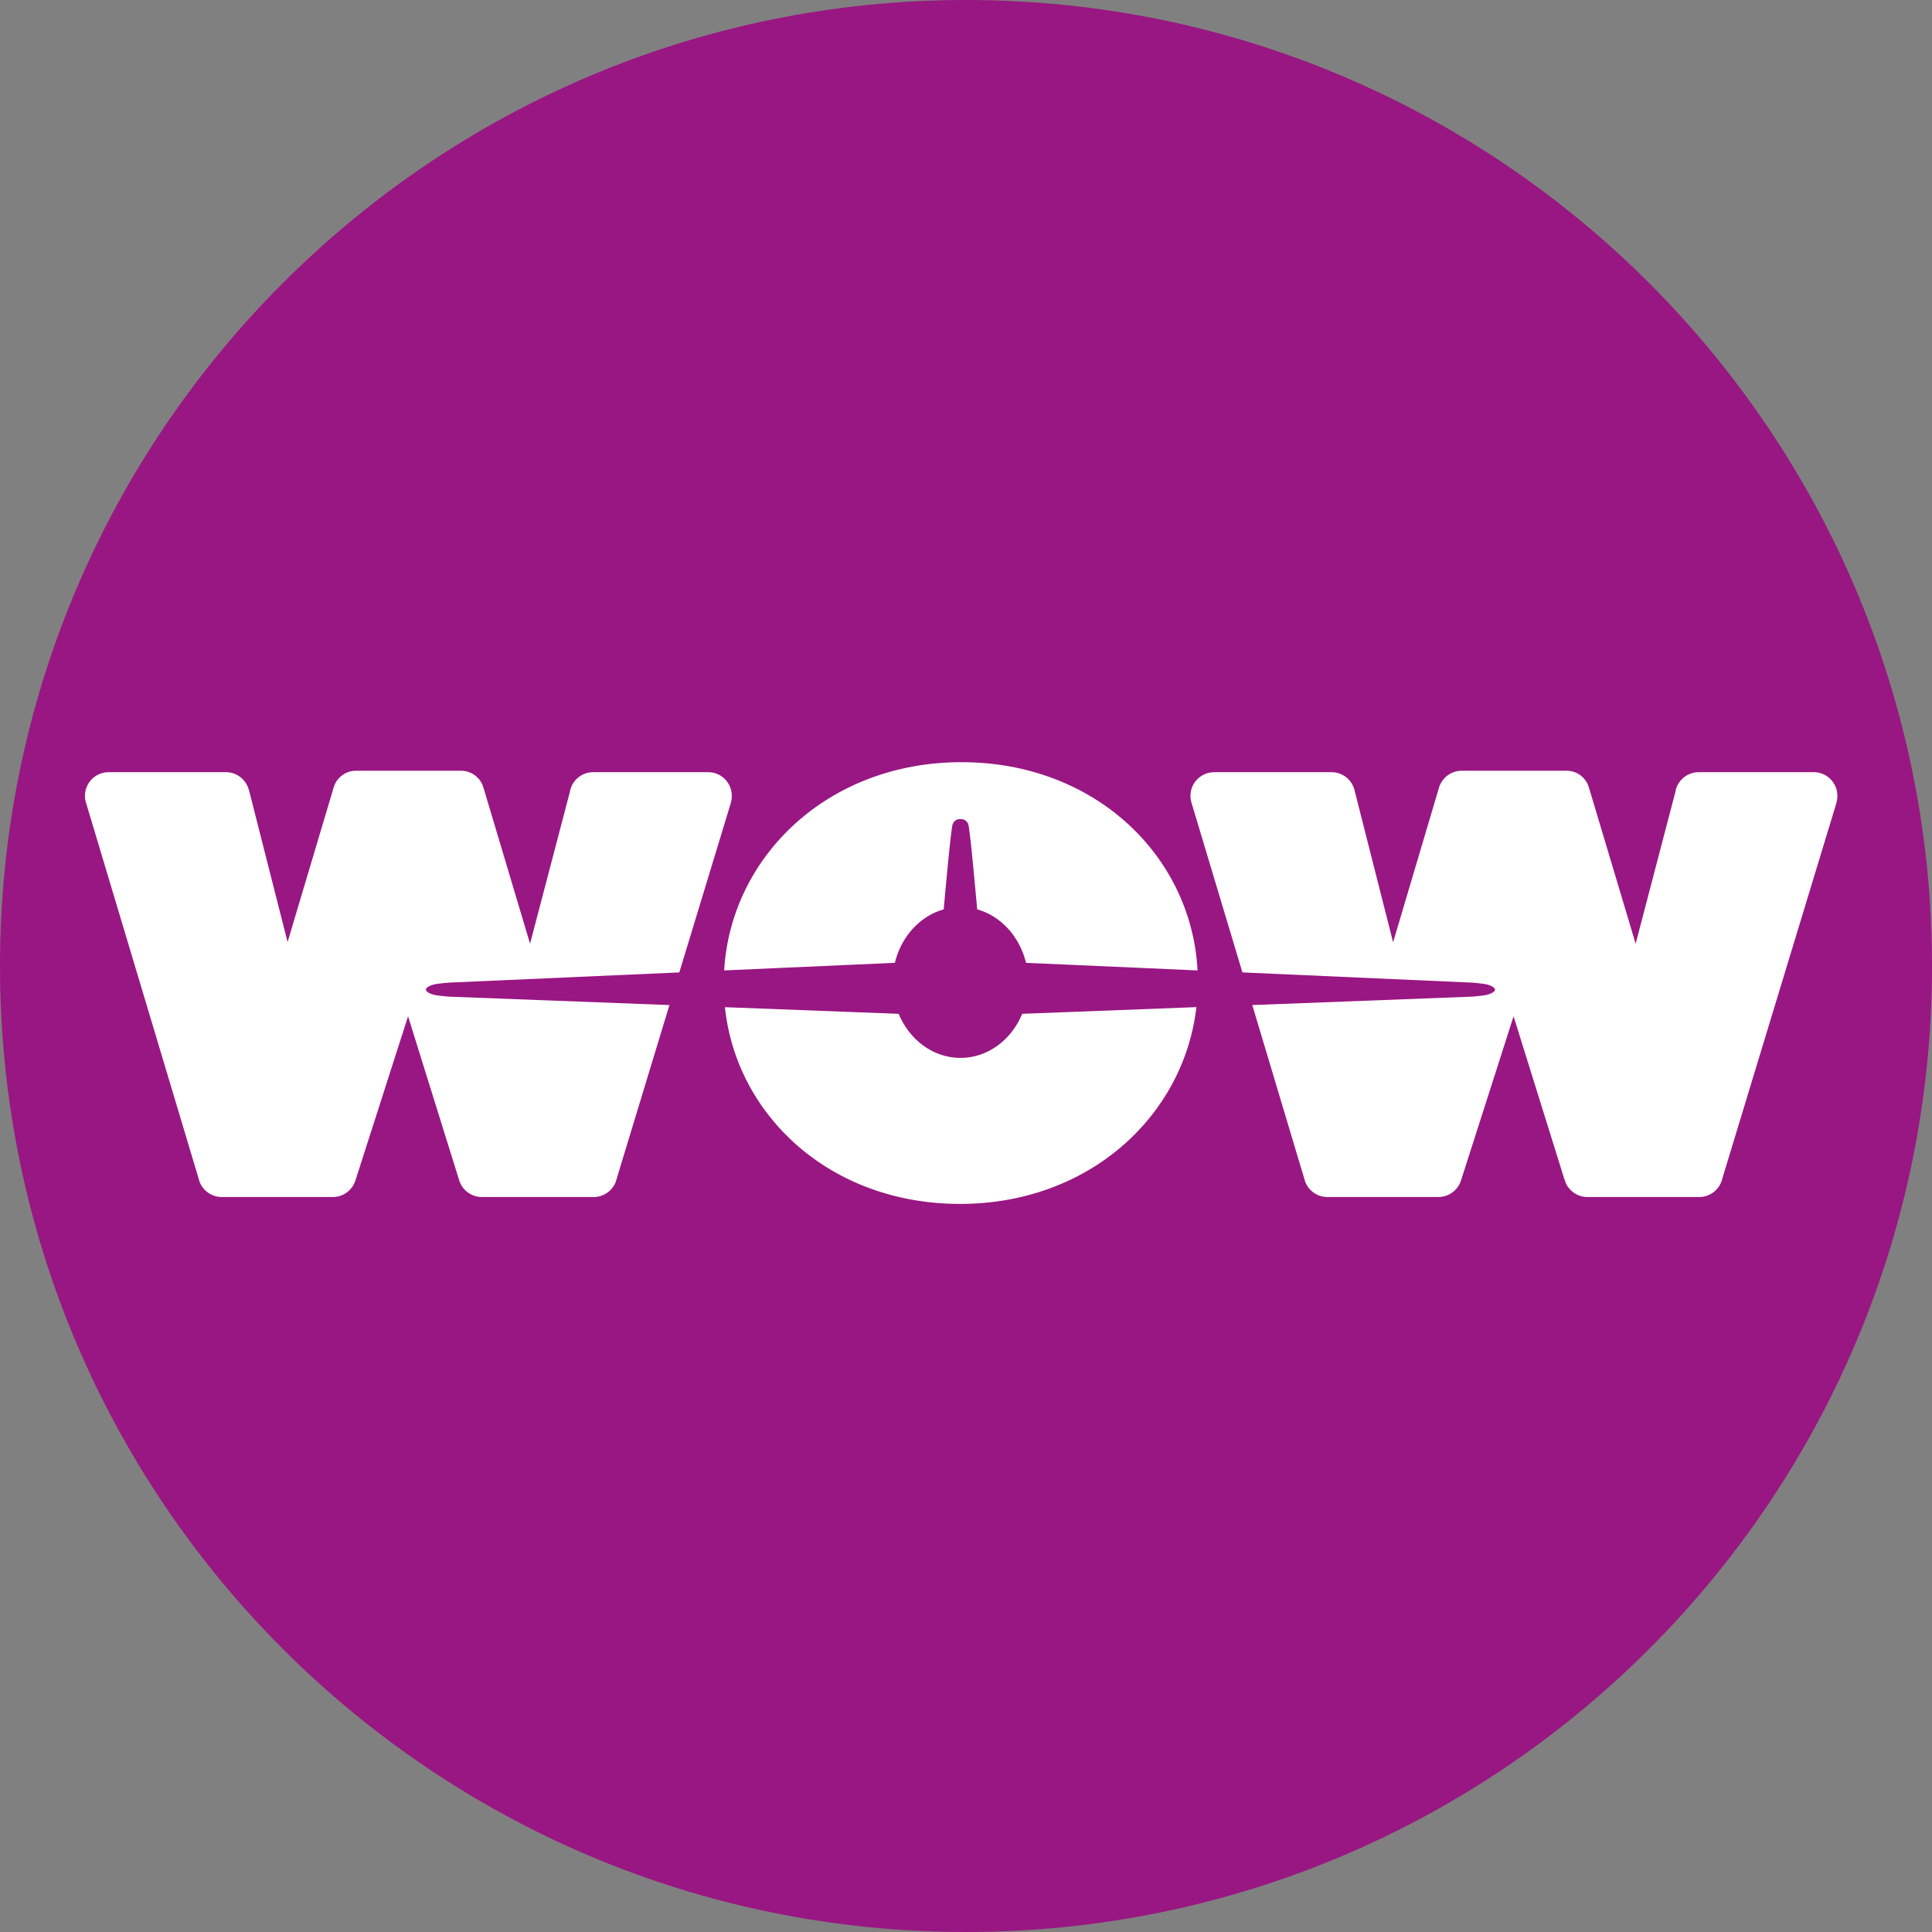 <?xml version="1.0" encoding="UTF-8"?>
<svg width="28px" height="28px" viewBox="0 0 28 28" version="1.1" xmlns="http://www.w3.org/2000/svg" xmlns:xlink="http://www.w3.org/1999/xlink">
    <rect x="0" y="0" width="28" height="28" fill="#808080" stroke="none"/>
    <title>WW</title>
    <g id="WW" stroke="none" stroke-width="1" fill="none" fill-rule="evenodd">
        <path d="M28,14 C28,21.731 21.732,28 14,28 C6.268,28 1.77635684e-14,21.731 1.77635684e-14,14 C1.77635684e-14,6.269 6.268,-3.55271368e-15 14,-3.55271368e-15 C21.732,-3.55271368e-15 28,6.269 28,14" id="Path" fill="#991782" fill-rule="nonzero"></path>
        <path d="M17.339,14.596 C17.159,16.165 15.791,17.448 13.913,17.448 C12.038,17.448 10.673,16.175 10.506,14.597 L10.506,14.597 L13.024,14.693 C13.18,15.07 13.522,15.332 13.92,15.332 C14.317,15.332 14.659,15.07 14.815,14.693 L14.815,14.693 Z M6.68,11.17 C6.821,11.17 6.943,11.256 6.994,11.378 L6.994,11.378 L7.018,11.453 L7.682,13.677 L8.262,11.465 C8.263,11.454 8.265,11.443 8.269,11.433 C8.312,11.293 8.442,11.191 8.596,11.191 L8.596,11.191 L10.264,11.191 C10.454,11.191 10.606,11.345 10.606,11.535 C10.606,11.568 10.602,11.599 10.594,11.629 C10.592,11.634 10.591,11.639 10.59,11.643 L10.59,11.643 L9.845,14.093 L6.501,14.241 C6.501,14.241 6.344,14.255 6.304,14.264 C6.265,14.272 6.175,14.301 6.173,14.341 C6.173,14.342 6.172,14.342 6.172,14.342 L6.172,14.343 C6.175,14.384 6.265,14.413 6.304,14.421 C6.344,14.43 6.501,14.444 6.501,14.444 L6.501,14.444 L9.702,14.566 L8.94,17.074 C8.939,17.075 8.939,17.079 8.939,17.08 L8.939,17.08 L8.924,17.128 C8.876,17.256 8.749,17.348 8.605,17.348 L8.605,17.348 L6.983,17.348 C6.841,17.348 6.718,17.261 6.666,17.138 C6.665,17.132 6.663,17.128 6.662,17.123 L6.662,17.123 L6.653,17.102 C6.653,17.099 6.651,17.095 6.65,17.09 L6.65,17.09 L5.914,14.729 L5.151,17.108 C5.107,17.247 4.978,17.348 4.825,17.348 L4.825,17.348 L3.214,17.348 C3.064,17.348 2.935,17.251 2.889,17.118 L2.889,17.118 L2.883,17.095 L1.247,11.635 C1.235,11.604 1.231,11.571 1.231,11.535 C1.231,11.345 1.384,11.191 1.574,11.191 L1.574,11.191 L3.275,11.191 C3.428,11.191 3.559,11.293 3.602,11.433 L3.602,11.433 L3.612,11.465 L4.168,13.653 L4.836,11.411 C4.878,11.27 5.008,11.17 5.161,11.17 L5.161,11.17 Z M22.702,11.17 C22.844,11.17 22.964,11.254 23.016,11.378 L23.016,11.378 L23.04,11.454 L23.705,13.677 L24.284,11.465 C24.285,11.454 24.288,11.443 24.291,11.431 C24.334,11.293 24.465,11.191 24.619,11.191 L24.619,11.191 L26.287,11.191 C26.476,11.191 26.629,11.345 26.629,11.535 C26.629,11.568 26.624,11.599 26.616,11.629 C26.614,11.634 26.614,11.639 26.613,11.643 L26.613,11.643 L24.963,17.074 C24.962,17.075 24.962,17.079 24.962,17.08 L24.962,17.08 L24.947,17.128 C24.897,17.256 24.773,17.348 24.627,17.348 L24.627,17.348 L23.006,17.348 C22.863,17.348 22.742,17.261 22.689,17.138 C22.687,17.132 22.685,17.129 22.685,17.123 L22.678,17.102 L22.678,17.102 L22.672,17.09 L21.936,14.729 L21.174,17.108 C21.13,17.247 21,17.348 20.846,17.348 L20.846,17.348 L19.236,17.348 C19.086,17.348 18.959,17.251 18.912,17.116 L18.912,17.116 L18.906,17.094 L18.149,14.566 L21.338,14.444 C21.338,14.444 21.496,14.43 21.535,14.421 C21.574,14.413 21.665,14.384 21.667,14.344 L21.667,14.344 C21.665,14.301 21.574,14.272 21.535,14.264 C21.496,14.255 21.338,14.241 21.338,14.241 L21.338,14.241 L18.006,14.093 L17.269,11.637 C17.259,11.604 17.253,11.57 17.253,11.535 C17.253,11.345 17.407,11.191 17.597,11.191 L17.597,11.191 L19.298,11.191 C19.451,11.191 19.582,11.293 19.625,11.431 C19.627,11.443 19.632,11.454 19.634,11.465 L19.634,11.465 L20.19,13.656 L20.856,11.411 C20.901,11.27 21.031,11.17 21.185,11.17 L21.185,11.17 Z M13.935,11.046 C15.863,11.046 17.253,12.396 17.354,14.033 C17.354,14.033 17.354,14.046 17.355,14.064 L17.355,14.064 L14.87,13.954 C14.778,13.574 14.507,13.276 14.162,13.179 C14.147,13.012 14.058,12.007 14.032,11.943 C14.003,11.872 13.938,11.871 13.929,11.871 L13.929,11.871 L13.91,11.871 C13.901,11.871 13.836,11.872 13.807,11.943 C13.781,12.007 13.692,13.012 13.677,13.179 C13.332,13.276 13.061,13.574 12.969,13.954 L12.969,13.954 L10.495,14.064 C10.591,12.419 11.993,11.046 13.935,11.046 Z" id="Combined-Shape" fill="#FFFFFF" fill-rule="nonzero"></path>
    </g>
</svg>